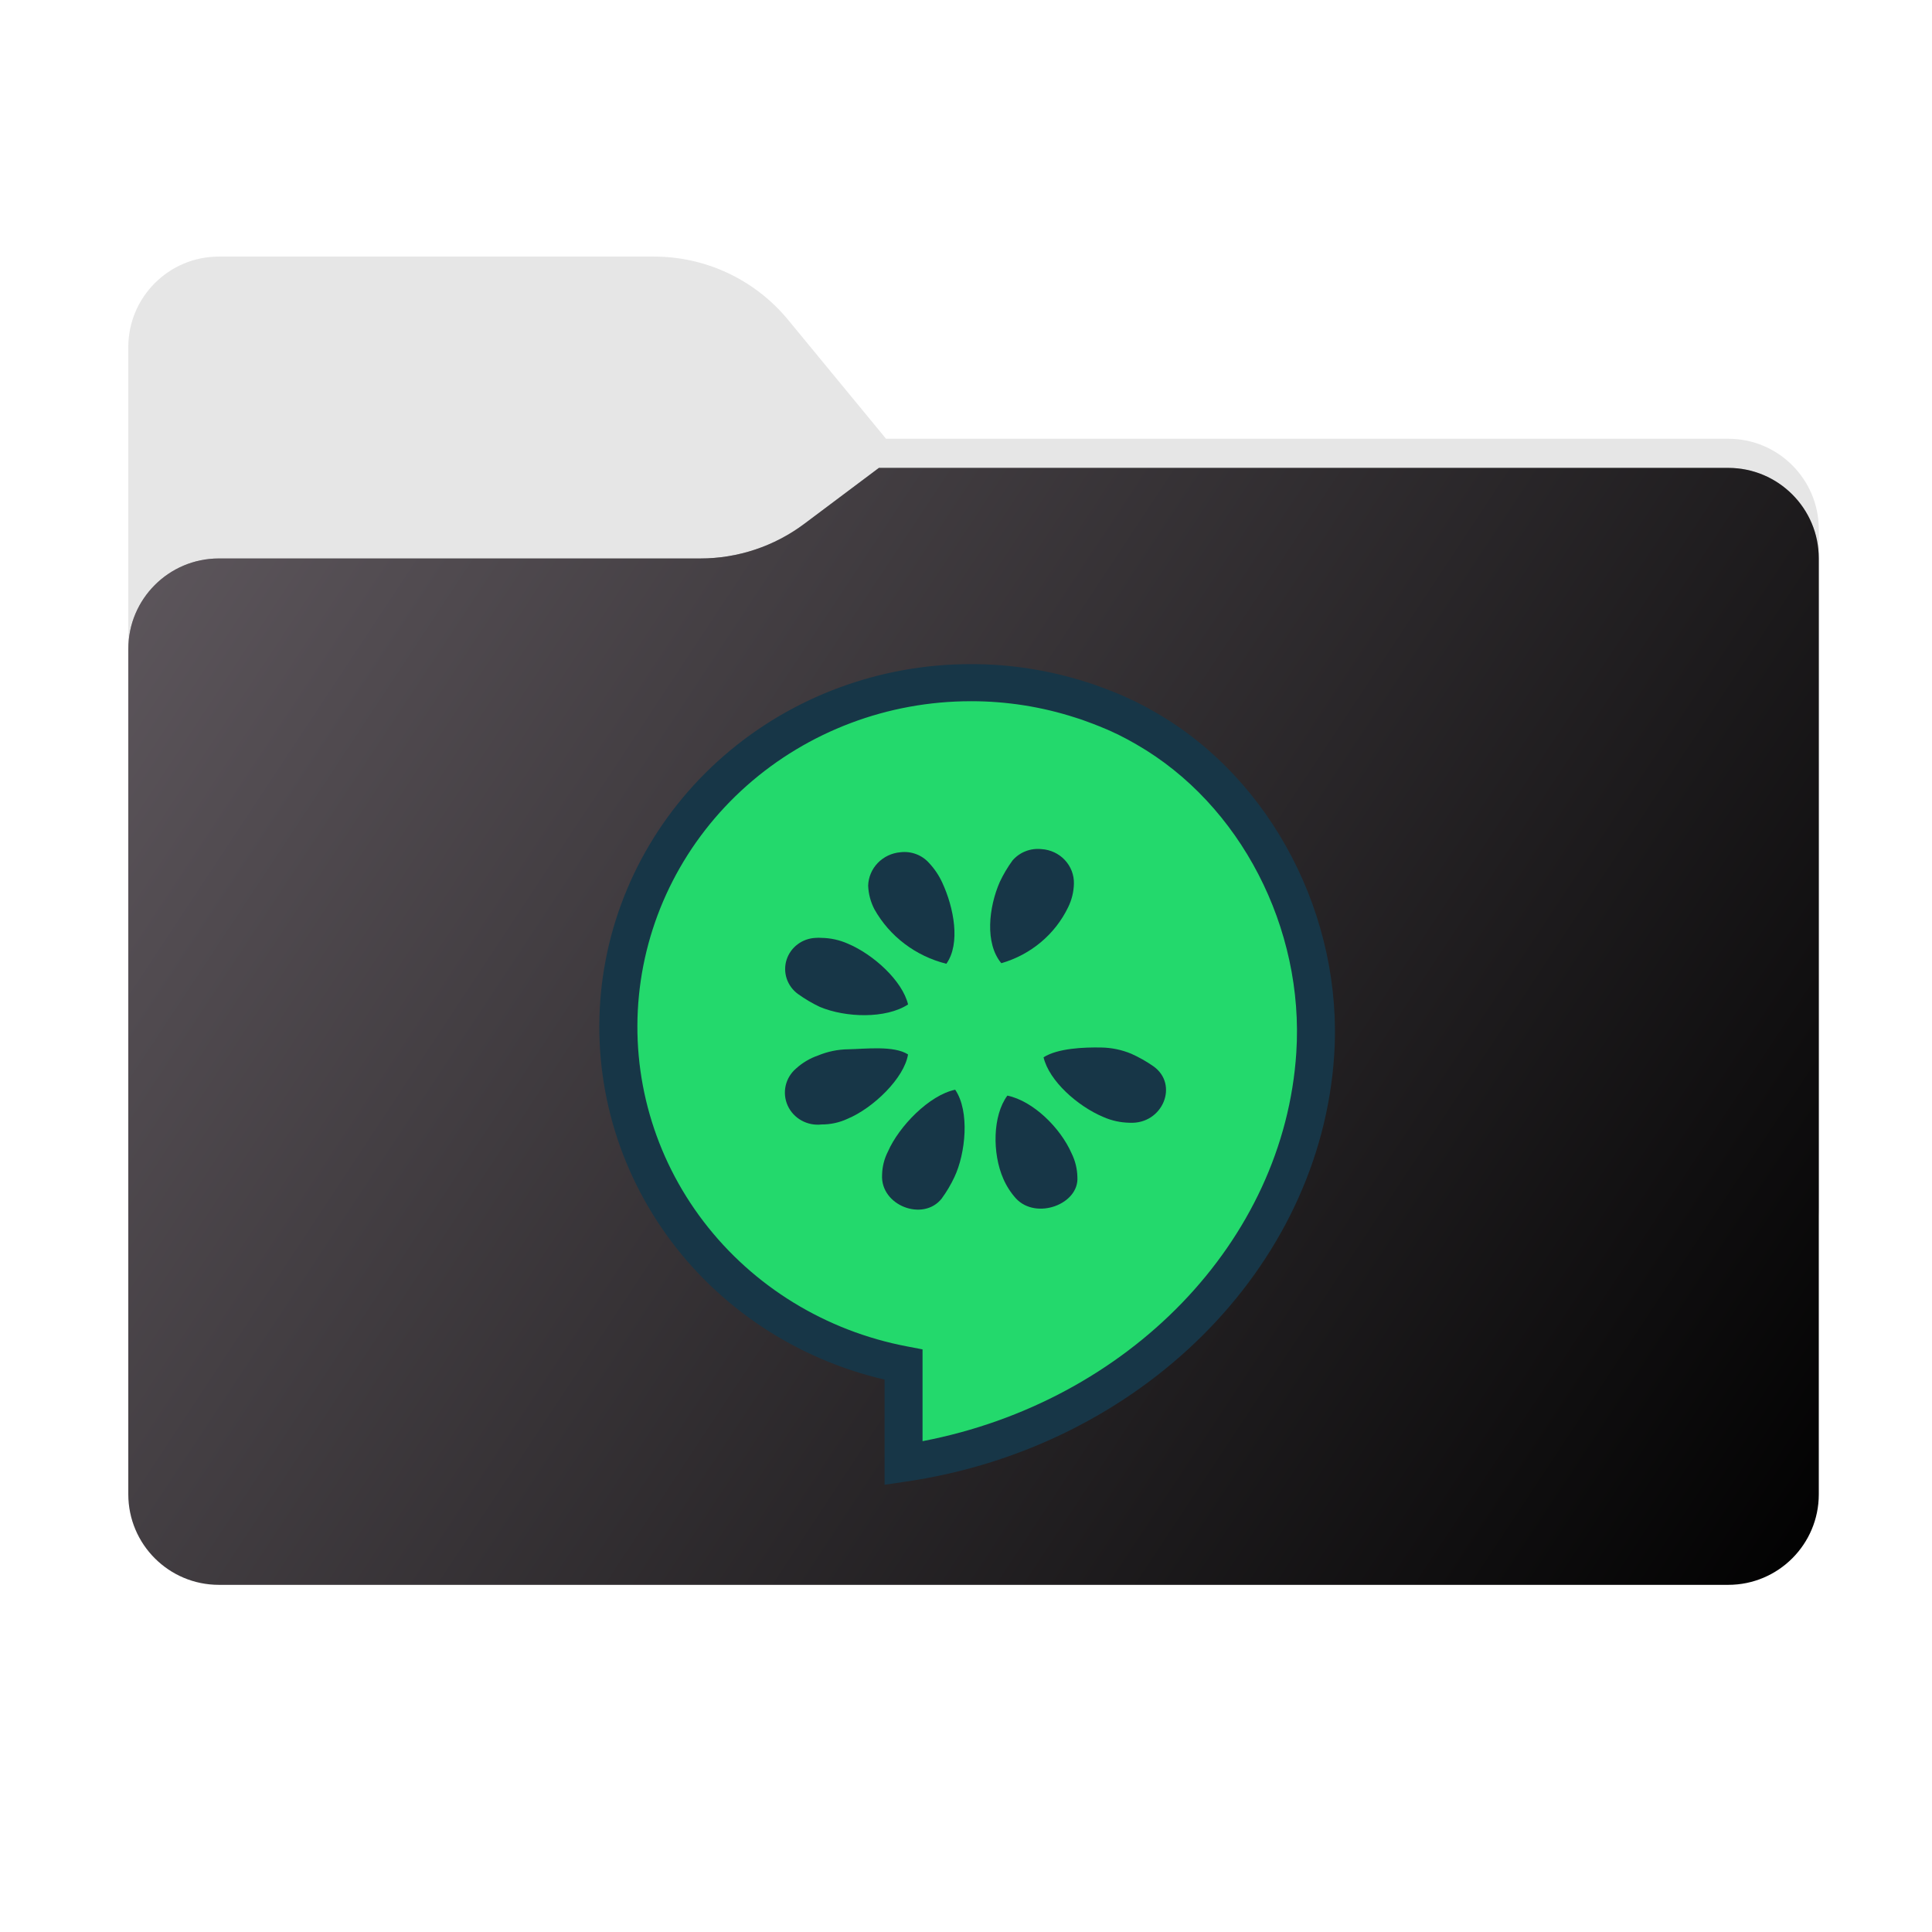 <svg width="256" height="256" viewBox="0 0 256 256" fill="none" xmlns="http://www.w3.org/2000/svg">
<g clip-path="url(#clip0_2043_34987)">
<path fill-rule="evenodd" clip-rule="evenodd" d="M104.425 42.378C100.056 37.073 93.544 34 86.671 34H29C22.373 34 17 39.373 17 46V58.137V68.2V160C17 166.627 22.373 172 29 172H229C235.627 172 241 166.627 241 160V70.137C241 63.51 235.627 58.137 229 58.137H117.404L104.425 42.378Z" fill="#E6E6E6"/>
<mask id="mask0_2043_34987" style="mask-type:alpha" maskUnits="userSpaceOnUse" x="17" y="34" width="224" height="138">
<path fill-rule="evenodd" clip-rule="evenodd" d="M104.425 42.378C100.056 37.073 93.544 34 86.671 34H29C22.373 34 17 39.373 17 46V58.137V68.2V160C17 166.627 22.373 172 29 172H229C235.627 172 241 166.627 241 160V70.137C241 63.51 235.627 58.137 229 58.137H117.404L104.425 42.378Z" fill="url(#paint0_linear_2043_34987)"/>
</mask>
<g mask="url(#mask0_2043_34987)">
<g style="mix-blend-mode:multiply" filter="url(#filter0_f_2043_34987)">
<path fill-rule="evenodd" clip-rule="evenodd" d="M92.789 74C97.764 74 102.605 72.387 106.586 69.402L116.459 62H229C235.627 62 241 67.373 241 74V108V160C241 166.627 235.627 172 229 172H29C22.373 172 17 166.627 17 160L17 108V86C17 79.373 22.373 74 29 74H87H92.789Z" fill="black" fill-opacity="0.3"/>
</g>
</g>
<g filter="url(#filter1_ii_2043_34987)">
<path fill-rule="evenodd" clip-rule="evenodd" d="M92.789 74C97.764 74 102.605 72.387 106.586 69.402L116.459 62H229C235.627 62 241 67.373 241 74V108V198C241 204.627 235.627 210 229 210H29C22.373 210 17 204.627 17 198L17 108V86C17 79.373 22.373 74 29 74H87H92.789Z" fill="url(#paint1_linear_2043_34987)"/>
</g>
<path fill-rule="evenodd" clip-rule="evenodd" d="M151.904 96.548C151.062 96.053 150.201 95.588 149.321 95.156C148.421 94.724 147.495 94.302 146.555 93.937C146.258 93.815 145.966 93.703 145.666 93.59C144.845 93.288 144.018 92.96 143.171 92.717C137.111 90.779 130.709 90.073 124.36 90.644C118.01 91.215 111.848 93.05 106.252 96.035C100.656 99.021 95.746 103.095 91.824 108.005C87.902 112.915 85.051 118.557 83.447 124.585C81.844 130.612 81.521 136.896 82.499 143.05C83.477 149.204 85.735 155.097 89.134 160.366C92.533 165.635 97.001 170.168 102.263 173.686C107.524 177.204 113.468 179.632 119.727 180.82V193.88C147.68 189.763 172.434 168.092 174.278 139.64C175.39 122.521 166.648 105.043 151.904 96.548Z" fill="#23D96C"/>
<path d="M117.21 196.739V182.805C105.481 180.075 95.187 173.233 88.281 163.58C81.376 153.926 78.34 142.132 79.75 130.436C81.16 118.741 86.918 107.958 95.931 100.135C104.944 92.312 116.585 87.994 128.642 88C133.844 87.992 139.015 88.796 143.957 90.384C144.617 90.572 145.303 90.827 145.966 91.075L146.543 91.287C146.937 91.438 147.234 91.552 147.537 91.677C148.369 92 149.304 92.411 150.43 92.952C151.38 93.419 152.301 93.914 153.191 94.439C168.498 103.259 177.978 121.485 176.789 139.797C174.96 167.976 151.124 191.743 120.099 196.312L117.21 196.739ZM128.706 92.915H128.645C117.66 92.912 107.069 96.906 98.937 104.117C90.804 111.329 85.714 121.241 84.661 131.92C83.607 142.599 86.665 153.278 93.238 161.874C99.81 170.47 109.426 176.365 120.209 178.41L122.242 178.799V190.962C149.514 185.74 170.146 164.494 171.767 139.486C172.839 122.973 164.346 106.568 150.627 98.667L150.605 98.652C149.822 98.199 149.009 97.753 148.189 97.35C147.204 96.879 146.385 96.515 145.628 96.222C145.318 96.094 145.063 95.997 144.804 95.899L144.174 95.667C143.577 95.445 143.012 95.233 142.466 95.078C138.026 93.646 133.381 92.915 128.706 92.914V92.915Z" fill="#173647"/>
<path fill-rule="evenodd" clip-rule="evenodd" d="M119.316 112.927C120.019 112.842 120.732 112.928 121.393 113.176C122.054 113.424 122.642 113.827 123.105 114.35C123.824 115.116 124.412 115.99 124.848 116.938C126.394 120.26 127.306 125.03 125.397 127.704C123.387 127.203 121.504 126.303 119.865 125.062C118.226 123.821 116.865 122.264 115.867 120.488C115.361 119.515 115.078 118.446 115.035 117.356C115.068 116.233 115.522 115.161 116.311 114.345C117.101 113.528 118.17 113.023 119.316 112.927Z" fill="#173647"/>
<path fill-rule="evenodd" clip-rule="evenodd" d="M108.091 124.273C108.348 124.252 108.607 124.252 108.864 124.273C110.055 124.293 111.229 124.55 112.315 125.028C115.75 126.466 119.581 129.979 120.324 133.096C117.377 135.014 112.069 134.857 108.632 133.419C107.608 132.934 106.633 132.357 105.717 131.696C105.022 131.184 104.505 130.473 104.238 129.663C103.972 128.853 103.968 127.981 104.228 127.168C104.488 126.356 104.998 125.641 105.69 125.123C106.381 124.605 107.22 124.308 108.091 124.273Z" fill="#173647"/>
<path fill-rule="evenodd" clip-rule="evenodd" d="M112.308 148.243C111.231 148.746 110.051 149.004 108.857 148.998C107.936 149.103 107.004 148.918 106.198 148.469C105.392 148.021 104.753 147.332 104.377 146.504C104 145.676 103.904 144.752 104.102 143.866C104.301 142.981 104.785 142.182 105.482 141.584C106.323 140.82 107.315 140.232 108.398 139.858C109.66 139.334 111.015 139.054 112.387 139.035C114.621 138.996 118.457 138.509 120.317 139.719C119.825 142.83 115.744 146.806 112.308 148.243Z" fill="#173647"/>
<path fill-rule="evenodd" clip-rule="evenodd" d="M126.468 155.961C126 156.96 125.436 157.914 124.783 158.809C122.328 161.925 116.636 159.737 116.881 155.66C116.903 154.594 117.167 153.546 117.654 152.591C119.126 149.234 123.13 145.111 126.567 144.393C128.527 147.269 127.941 152.846 126.468 155.961Z" fill="#173647"/>
<path fill-rule="evenodd" clip-rule="evenodd" d="M132.479 116.858C132.949 115.858 133.515 114.905 134.169 114.01C134.633 113.472 135.226 113.054 135.895 112.793C136.563 112.531 137.288 112.435 138.004 112.512C139.185 112.585 140.292 113.101 141.092 113.953C141.893 114.804 142.325 115.925 142.299 117.081C142.277 118.173 142.013 119.247 141.526 120.23C140.669 122.003 139.438 123.579 137.913 124.854C136.389 126.129 134.605 127.075 132.679 127.629C130.476 124.997 131.007 120.213 132.479 116.858Z" fill="#173647"/>
<path fill-rule="evenodd" clip-rule="evenodd" d="M134.629 158.812C133.926 158.032 133.357 157.146 132.942 156.189C131.47 152.834 131.521 147.811 133.483 145.173C136.918 145.894 140.519 149.462 141.987 152.819C142.474 153.801 142.737 154.874 142.76 155.964C143.005 159.559 137.327 161.689 134.629 158.812Z" fill="#173647"/>
<path fill-rule="evenodd" clip-rule="evenodd" d="M149.665 148.77C148.475 148.749 147.3 148.492 146.214 148.015C142.779 146.577 139.012 143.216 138.277 140.099C140.164 138.891 143.649 138.759 145.908 138.8C147.28 138.821 148.634 139.101 149.897 139.626C150.919 140.084 151.894 140.635 152.81 141.272C156.246 143.676 154.084 149.008 149.665 148.77Z" fill="#173647"/>
</g>
<defs>
<filter id="filter0_f_2043_34987" x="-20" y="25" width="298" height="184" filterUnits="userSpaceOnUse" color-interpolation-filters="sRGB">
<feFlood flood-opacity="0" result="BackgroundImageFix"/>
<feBlend mode="normal" in="SourceGraphic" in2="BackgroundImageFix" result="shape"/>
<feGaussianBlur stdDeviation="18.5" result="effect1_foregroundBlur_2043_34987"/>
</filter>
<filter id="filter1_ii_2043_34987" x="17" y="62" width="224" height="148" filterUnits="userSpaceOnUse" color-interpolation-filters="sRGB">
<feFlood flood-opacity="0" result="BackgroundImageFix"/>
<feBlend mode="normal" in="SourceGraphic" in2="BackgroundImageFix" result="shape"/>
<feColorMatrix in="SourceAlpha" type="matrix" values="0 0 0 0 0 0 0 0 0 0 0 0 0 0 0 0 0 0 127 0" result="hardAlpha"/>
<feOffset dy="-4"/>
<feComposite in2="hardAlpha" operator="arithmetic" k2="-1" k3="1"/>
<feColorMatrix type="matrix" values="0 0 0 0 0 0 0 0 0 0 0 0 0 0 0 0 0 0 0.25 0"/>
<feBlend mode="normal" in2="shape" result="effect1_innerShadow_2043_34987"/>
<feColorMatrix in="SourceAlpha" type="matrix" values="0 0 0 0 0 0 0 0 0 0 0 0 0 0 0 0 0 0 127 0" result="hardAlpha"/>
<feOffset dy="4"/>
<feComposite in2="hardAlpha" operator="arithmetic" k2="-1" k3="1"/>
<feColorMatrix type="matrix" values="0 0 0 0 1 0 0 0 0 1 0 0 0 0 1 0 0 0 0.25 0"/>
<feBlend mode="normal" in2="effect1_innerShadow_2043_34987" result="effect2_innerShadow_2043_34987"/>
</filter>
<linearGradient id="paint0_linear_2043_34987" x1="17" y1="34" x2="197.768" y2="215.142" gradientUnits="userSpaceOnUse">
<stop stop-color="#05815D"/>
<stop offset="1" stop-color="#0C575F"/>
</linearGradient>
<linearGradient id="paint1_linear_2043_34987" x1="17" y1="62" x2="241" y2="210" gradientUnits="userSpaceOnUse">
<stop stop-color="#5F585E"/>
<stop offset="1" stop-color="#010101"/>
</linearGradient>
<clipPath id="clip0_2043_34987">
<rect width="256" height="256" fill="white"/>
</clipPath>
</defs>
</svg>
